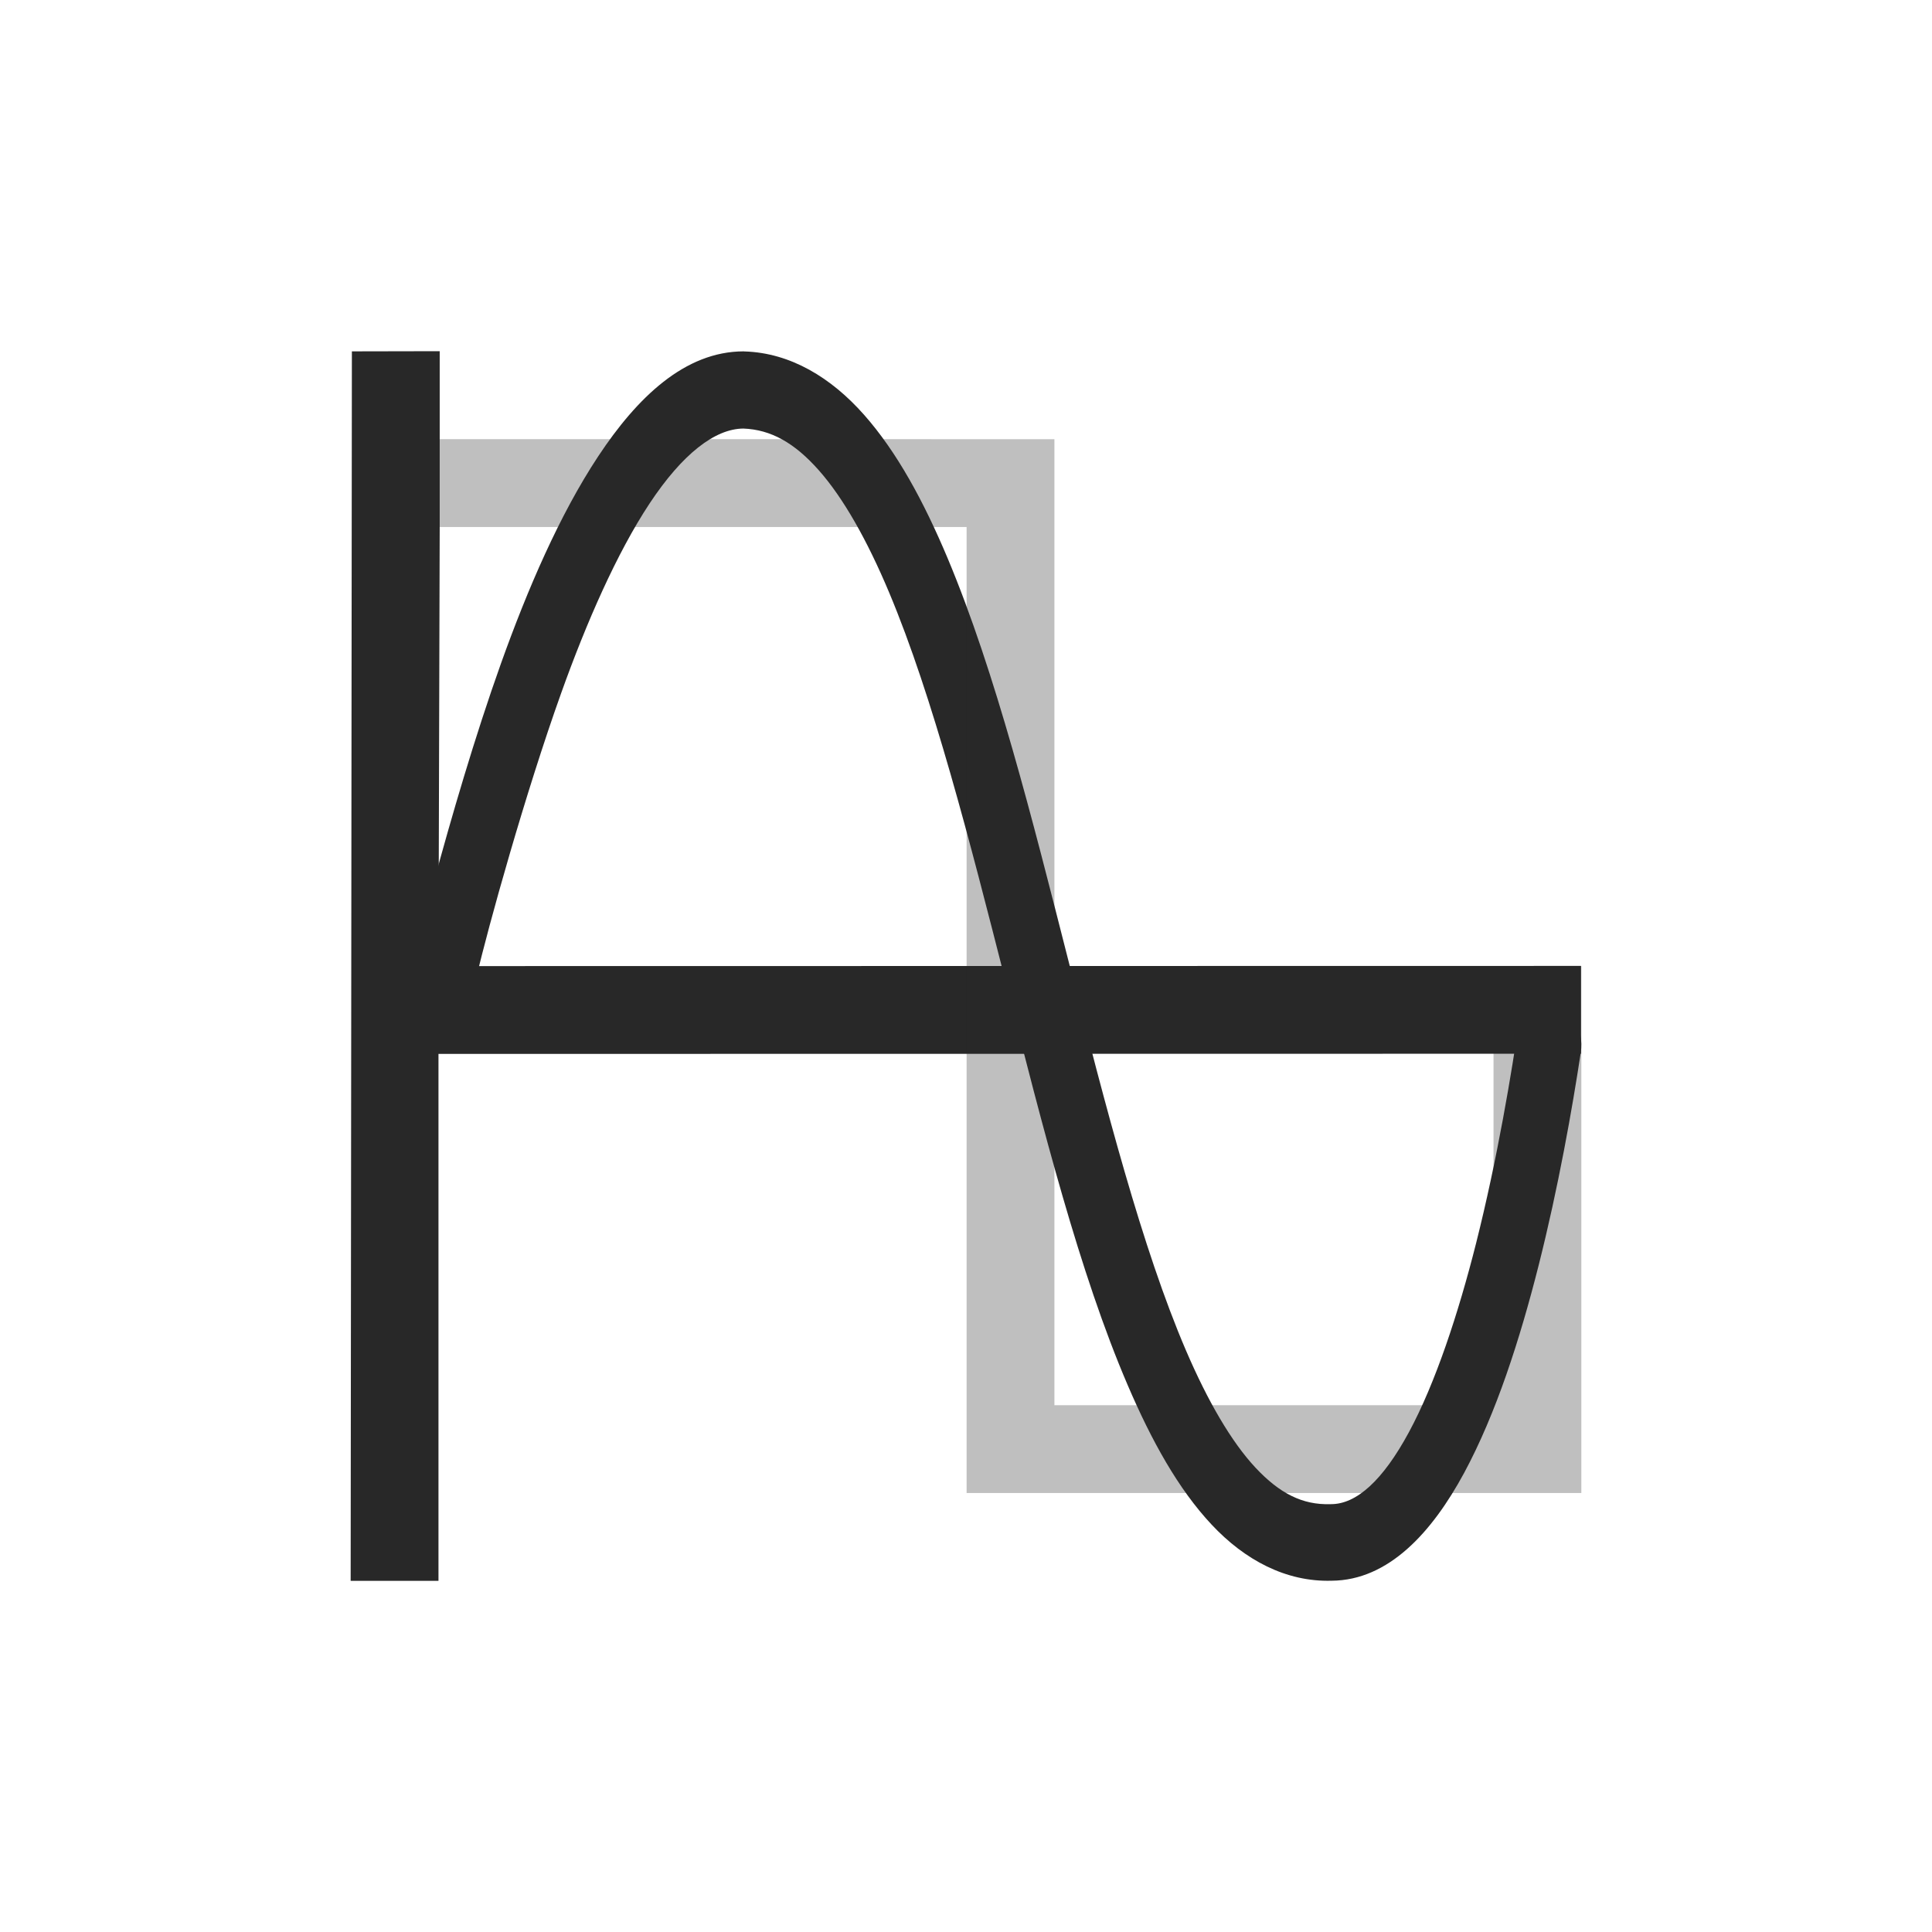 <svg width="22" height="22" version="1.1" xmlns="http://www.w3.org/2000/svg">
  <defs>
    <style id="current-color-scheme" type="text/css">.ColorScheme-Text { color:#282828; } .ColorScheme-Highlight { color:#458588; }</style>
  </defs>
  <path class="ColorScheme-Text" d="m4.007 4.001-0.014 14h1v-6l13.01-2e-3v-1l-13.01 2e-3 0.014-5.002v-2z" fill="currentColor"/>
  <path class="ColorScheme-Text" d="m8.469 4.001c-0.672 0-1.216 0.528-1.657 1.195-0.441 0.667-0.805 1.514-1.106 2.355-0.601 1.682-1.084 3.735-1.084 3.735s0.75 0.071 0.803-0.157c0.131-0.566 0.558-2.1 0.966-3.239 0.286-0.8 0.633-1.593 1.006-2.157 0.372-0.562 0.743-0.851 1.068-0.853 0.313 0.012 0.582 0.162 0.859 0.475 0.279 0.315 0.55 0.795 0.8 1.39 0.5 1.19 0.917 2.823 1.335 4.464 0.418 1.641 0.835 3.289 1.382 4.563 0.273 0.637 0.578 1.186 0.956 1.589 0.377 0.403 0.847 0.654 1.366 0.639 0.651-0.004 1.146-0.555 1.509-1.227 0.364-0.675 0.636-1.523 0.849-2.365 0.226-0.894 0.382-1.782 0.479-2.419 0.086-0.564-0.639-0.796-0.696-0.399-0.089 0.617-0.251 1.597-0.496 2.569-0.202 0.799-0.463 1.591-0.763 2.147s-0.6 0.822-0.888 0.822h-0.01c-0.315 0.01-0.576-0.122-0.85-0.415s-0.543-0.755-0.792-1.335c-0.498-1.16-0.916-2.779-1.334-4.42-0.418-1.641-0.835-3.302-1.38-4.601-0.273-0.649-0.578-1.211-0.952-1.634-0.374-0.423-0.837-0.704-1.358-0.721h-0.004z" fill="currentColor"/>
  <path class="ColorScheme-Text" d="m5.007 5.001v1h6v11h7v-6h-1v5h-5v-11z" fill="currentColor" opacity=".3"/>
</svg>
